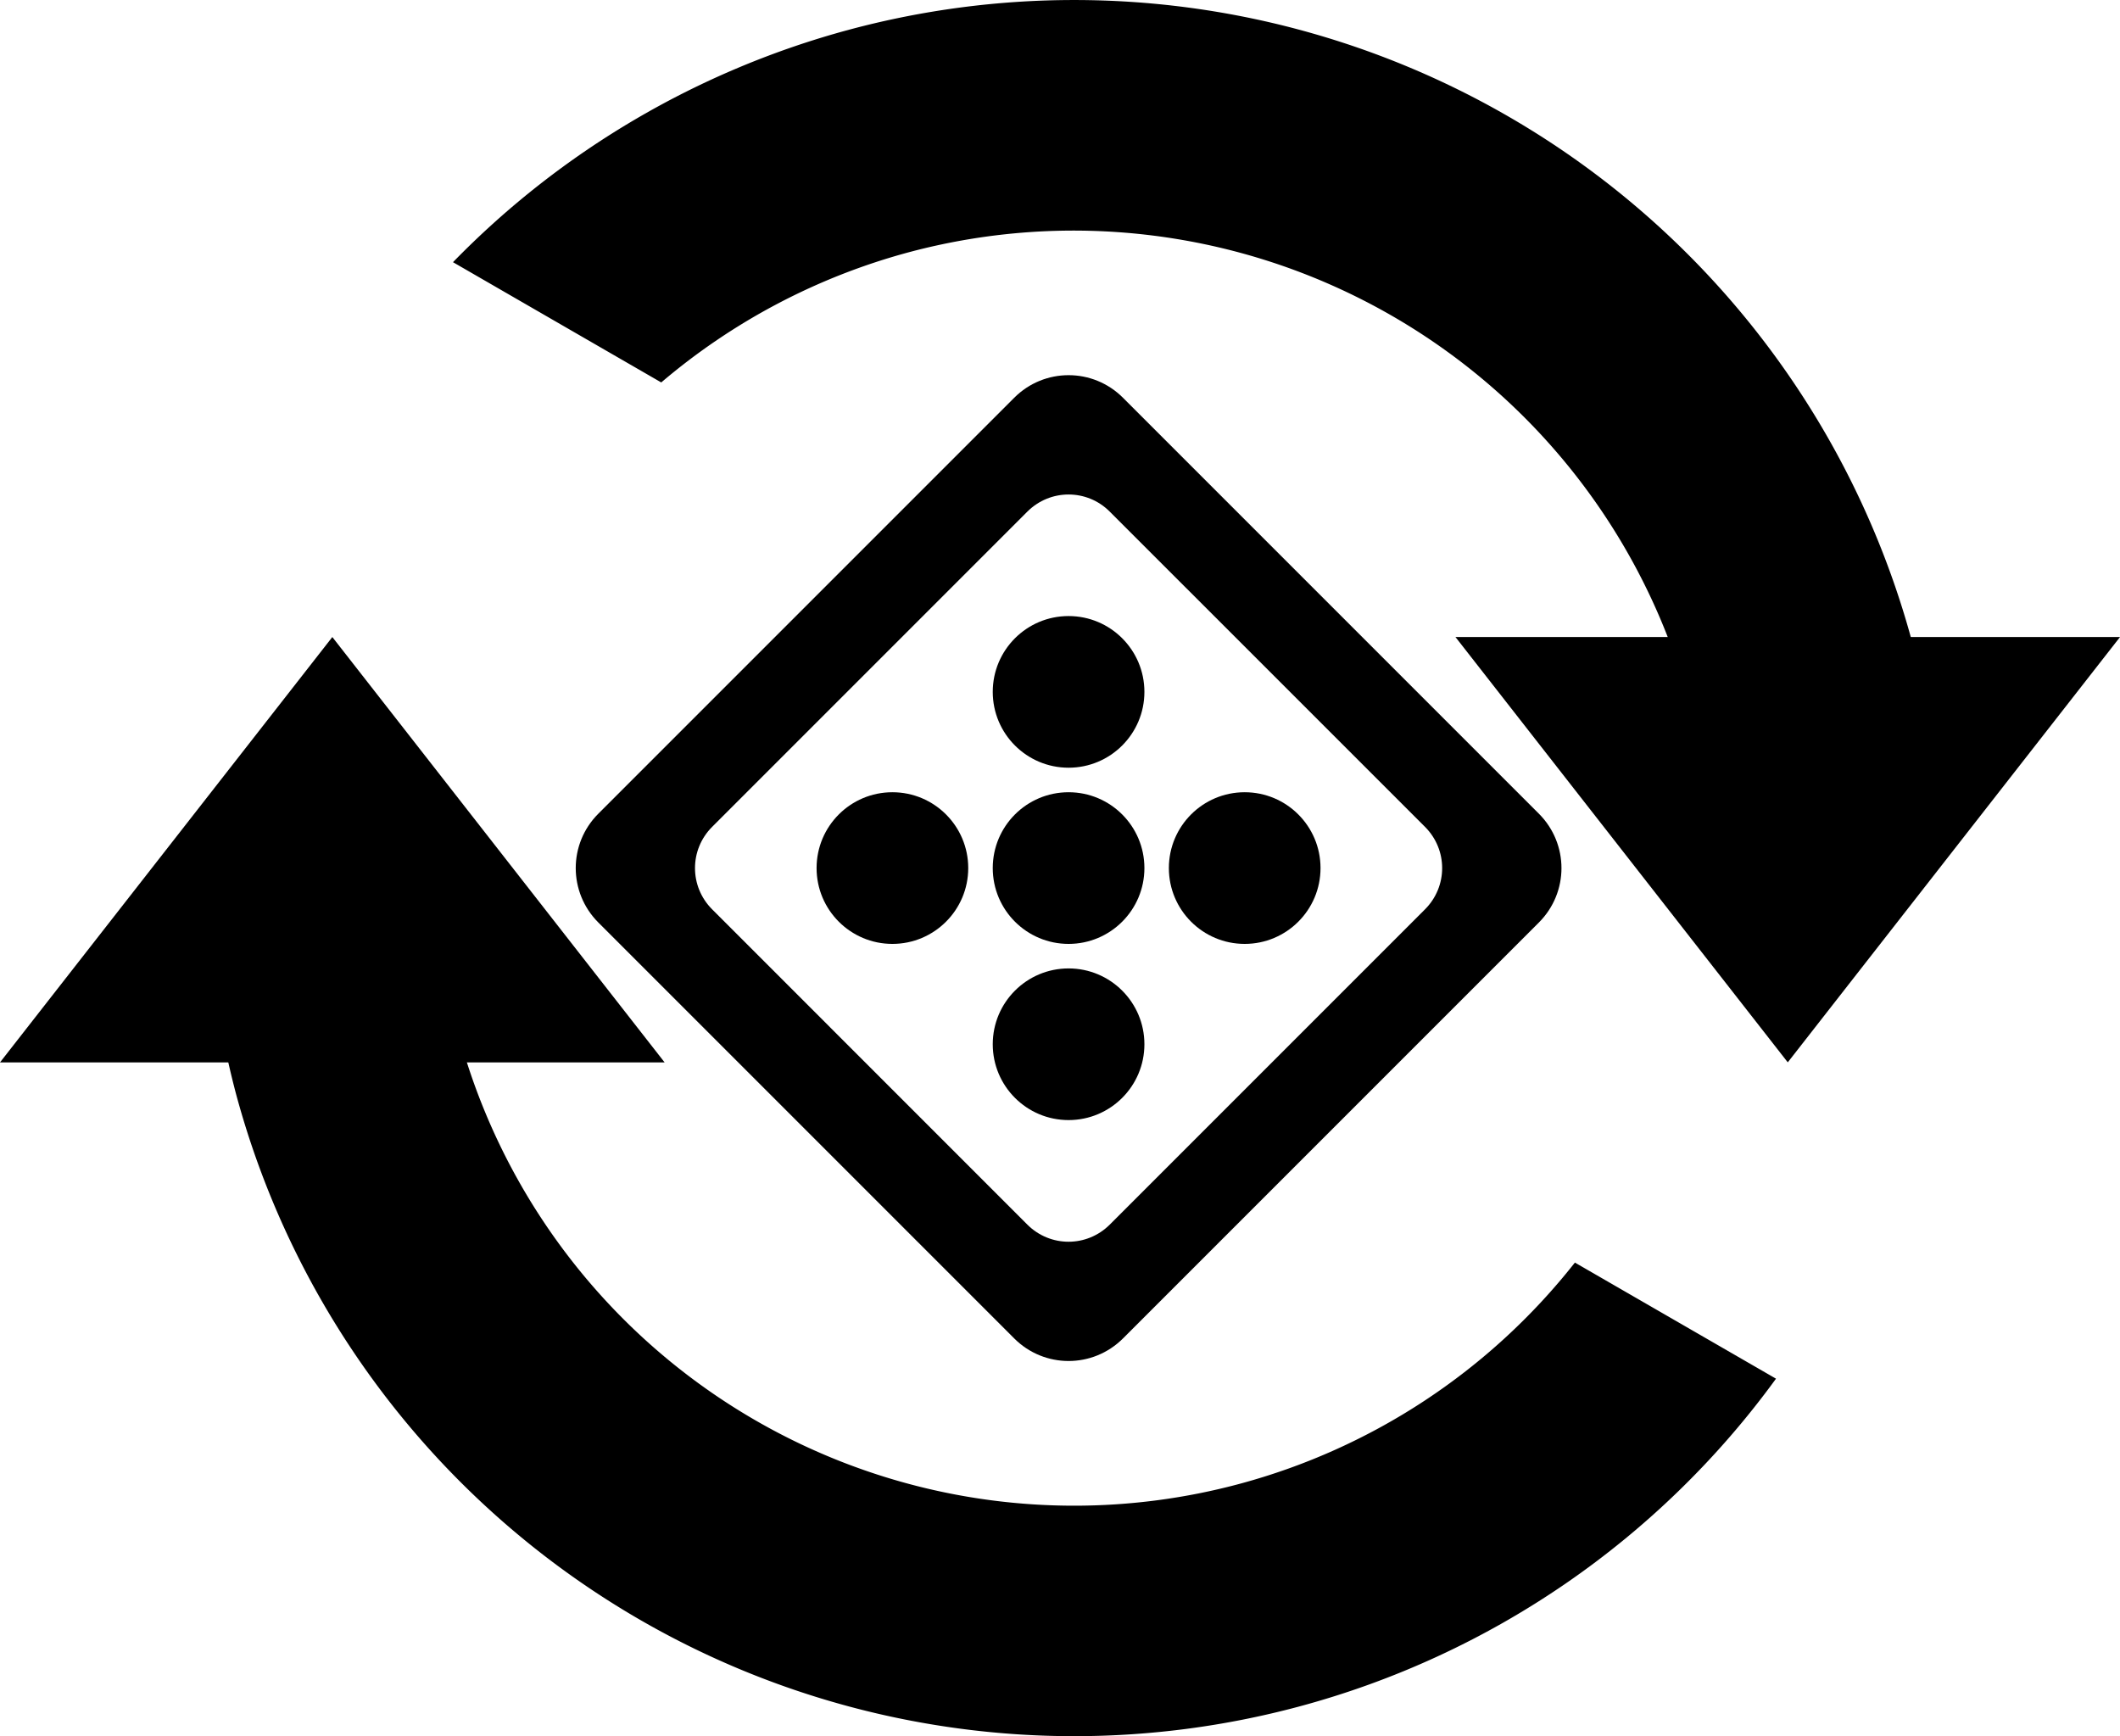<?xml version="1.0" encoding="UTF-8" standalone="no"?>
<!-- Created with Inkscape (http://www.inkscape.org/) -->

<svg
   width="40.903mm"
   height="33.494mm"
   viewBox="0 0 40.903 33.494"
   version="1.1"
   id="svg5"
   inkscape:version="1.2.1 (9c6d41e410, 2022-07-14)"
   sodipodi:docname="random_dice.svg"
   xmlns:inkscape="http://www.inkscape.org/namespaces/inkscape"
   xmlns:sodipodi="http://sodipodi.sourceforge.net/DTD/sodipodi-0.dtd"
   xmlns="http://www.w3.org/2000/svg"
   xmlns:svg="http://www.w3.org/2000/svg">
  <sodipodi:namedview
     id="namedview7"
     pagecolor="#ffffff"
     bordercolor="#000000"
     borderopacity="0.25"
     inkscape:showpageshadow="2"
     inkscape:pageopacity="0.0"
     inkscape:pagecheckerboard="0"
     inkscape:deskcolor="#d1d1d1"
     inkscape:document-units="mm"
     showgrid="false"
     inkscape:zoom="2.9581427"
     inkscape:cx="-20.621047"
     inkscape:cy="119.33163"
     inkscape:window-width="2560"
     inkscape:window-height="1377"
     inkscape:window-x="1912"
     inkscape:window-y="-8"
     inkscape:window-maximized="1"
     inkscape:current-layer="layer1" />
  <defs
     id="defs2" />
  <g
     inkscape:label="Ebene 1"
     inkscape:groupmode="layer"
     id="layer1"
     transform="translate(-80.142,-113.592)">
    <path
       id="path111"
       style="fill:#000000;stroke-width:0.265"
       d="m 105.201,114.163 a 16.747,16.747 0 0 0 -8.669,7e-5 16.747,16.747 0 0 0 -7.65,4.487 l 4.018,2.32 a 12.301,12.301 0 0 1 4.782,-2.513 12.301,12.301 0 0 1 14.951,8.336 l 4.589,-2.6e-4 a 16.747,16.747 0 0 0 -0.18,-0.788 16.747,16.747 0 0 0 -11.842,-11.842 z m 5.327,23.787 a 12.301,12.301 0 0 1 -6.478,4.271 12.301,12.301 0 0 1 -15.066,-8.698 12.301,12.301 0 0 1 -0.182,-0.839 l -4.508,1e-5 a 16.747,16.747 0 0 0 0.396,1.99 16.747,16.747 0 0 0 20.511,11.842 16.747,16.747 0 0 0 9.207,-6.326 z" />
    <path
       id="rect506"
       style="fill:#000000;stroke-width:0.422"
       d="m 86.554,125.882 6.411,8.206 H 80.142 Z"
       sodipodi:nodetypes="cccc" />
    <path
       id="path558"
       style="fill:#000000;stroke-width:0.422"
       d="m 114.635,134.087 6.411,-8.206 H 108.223 Z"
       sodipodi:nodetypes="cccc" />
    <path
       id="rect612"
       style="fill:#000000;stroke-width:0.184"
       d="m 100.759,120.83 c -0.379,0 -0.759,0.145 -1.049,0.436 l -8.024,8.024 c -0.581,0.581 -0.581,1.517 3e-6,2.099 l 8.024,8.024 c 0.581,0.581 1.517,0.581 2.099,0 l 8.024,-8.024 c 0.581,-0.581 0.581,-1.517 0,-2.099 l -8.024,-8.024 c -0.291,-0.291 -0.67,-0.436 -1.049,-0.436 z m 0,2.302 c 0.288,0 0.575,0.11 0.795,0.331 l 6.082,6.081 c 0.441,0.441 0.441,1.15 0,1.591 l -6.082,6.082 c -0.441,0.441 -1.15,0.441 -1.591,1e-5 l -6.081,-6.082 c -0.441,-0.441 -0.441,-1.15 10e-7,-1.591 l 6.081,-6.081 c 0.22,-0.22 0.508,-0.331 0.795,-0.331 z" />
    <circle
       style="fill:#000000;stroke-width:0.153"
       id="path785"
       cx="130.339"
       cy="-100.759"
       r="1.463"
       transform="rotate(90)" />
    <circle
       style="fill:#000000;stroke-width:0.153"
       id="circle787"
       cx="100.759"
       cy="126.94"
       r="1.463" />
    <circle
       style="fill:#000000;stroke-width:0.153"
       id="circle789"
       cx="100.759"
       cy="133.738"
       r="1.463" />
    <circle
       style="fill:#000000;stroke-width:0.153"
       id="circle791"
       cx="130.339"
       cy="-104.157"
       r="1.463"
       transform="rotate(90)" />
    <circle
       style="fill:#000000;stroke-width:0.153"
       id="circle793"
       cx="130.339"
       cy="-97.36"
       r="1.463"
       transform="rotate(90)" />
  </g>
</svg>
